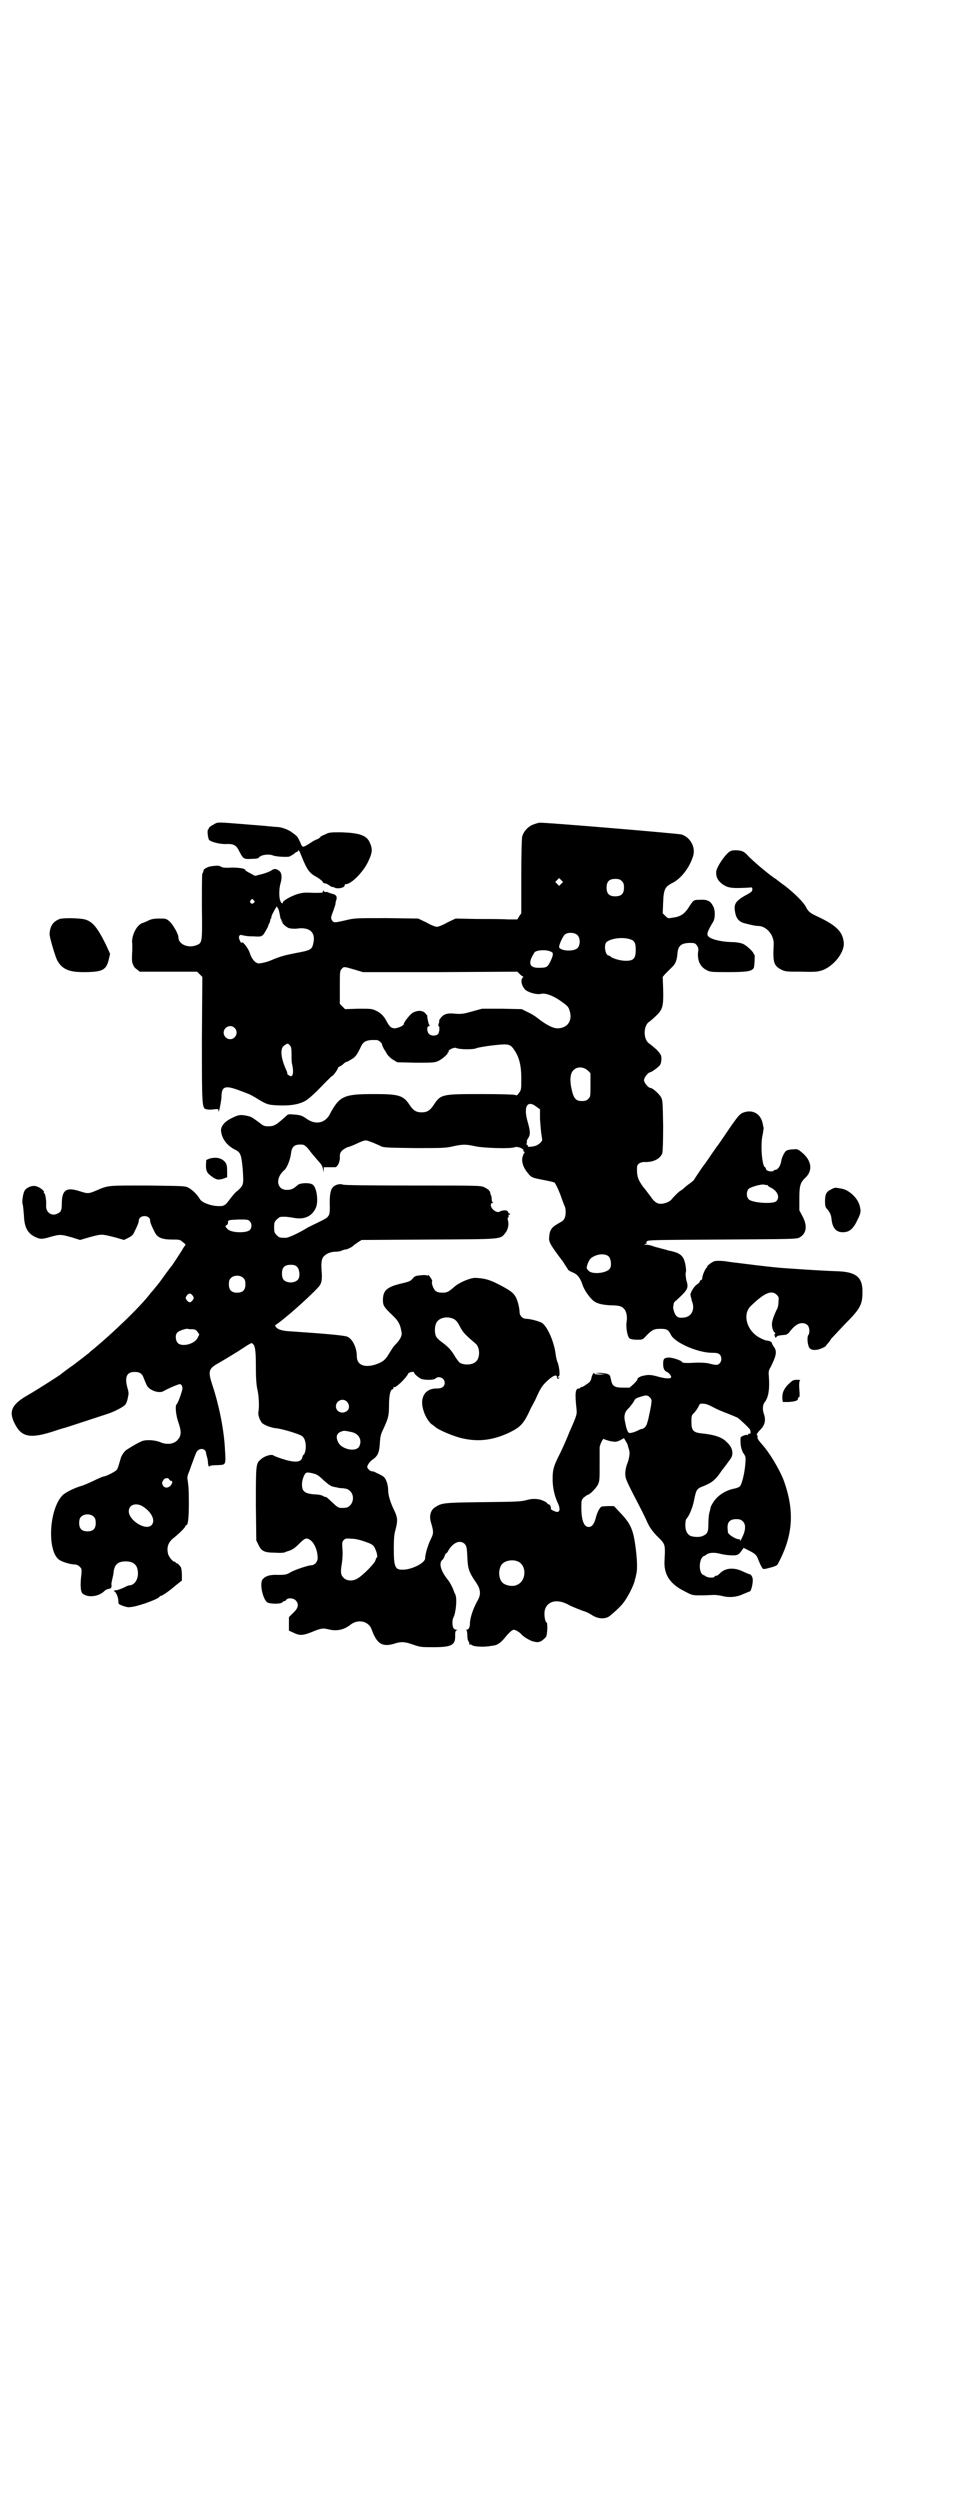 <?xml version="1.0" standalone="no"?>
<!DOCTYPE svg PUBLIC "-//W3C//DTD SVG 20010904//EN"
 "http://www.w3.org/TR/2001/REC-SVG-20010904/DTD/svg10.dtd">
<svg version="1.0" xmlns="http://www.w3.org/2000/svg"
 width="1110pt" height="2870pt" viewBox="0 0 1110 2870"
 preserveAspectRatio="xMidYMid meet">
<g transform="translate(0,2870) scale(0.5,-0.5)"
fill="#000000" stroke="none">
<path d="M491 3847 c-6 -3 -11 -7 -11 -8 0 -2 -1 -3 -1 -3 -4 0 -1 -23 2 -25
7 -5 24 -9 37 -9 19 1 25 -2 32 -17 9 -17 10 -18 28 -17 8 0 15 1 16 2 4 7 22
10 33 6 7 -3 30 -4 37 -3 3 1 8 4 11 6 3 3 6 5 7 5 1 0 3 1 3 3 1 2 3 0 6 -8
15 -38 20 -44 39 -54 6 -4 12 -9 12 -10 0 -2 2 -3 4 -3 2 0 7 -2 11 -5 4 -3 7
-4 7 -4 0 1 1 1 3 0 6 -5 25 -2 25 4 0 2 1 3 3 3 13 0 43 31 53 56 8 17 8 26
2 39 -7 17 -24 23 -68 24 -22 0 -26 0 -35 -5 -6 -2 -11 -5 -11 -6 0 -1 -3 -3
-7 -5 -4 -1 -11 -5 -15 -8 -19 -12 -19 -12 -24 1 -3 6 -6 13 -9 15 -2 2 -6 5
-9 7 -7 6 -22 12 -32 13 -5 0 -31 3 -59 5 -87 7 -79 7 -90 1z"/>
<path d="M1226 3847 c-12 -4 -23 -16 -26 -28 -1 -6 -2 -38 -2 -93 l0 -83 -5
-7 -4 -7 -22 0 c-12 1 -44 1 -71 1 l-49 1 -19 -9 c-10 -6 -21 -10 -24 -10 -3
0 -14 4 -24 10 l-19 9 -73 1 c-72 0 -73 0 -94 -5 -26 -6 -27 -6 -31 0 -3 5 -3
6 3 22 3 9 6 17 5 17 0 0 0 2 1 5 4 10 1 15 -9 17 -4 1 -9 3 -11 4 -2 0 -4 0
-5 0 -1 0 -2 1 -3 2 -1 2 -2 2 -2 -1 0 -3 -1 -3 -21 -3 -20 1 -24 1 -38 -3
-15 -5 -33 -15 -33 -19 0 -4 -4 -2 -6 4 -3 8 -3 28 1 41 4 14 2 24 -4 28 -7 5
-11 5 -18 0 -3 -2 -13 -6 -21 -8 l-16 -4 -11 6 c-6 3 -11 6 -11 7 0 4 -14 6
-32 6 -15 -1 -21 0 -24 2 -5 3 -8 3 -23 1 -7 -1 -17 -6 -17 -9 -1 -4 -1 -5 -3
-8 -1 -1 -1 -35 -1 -76 1 -81 1 -83 -12 -88 -20 -8 -42 2 -42 18 0 8 -13 30
-21 37 -7 6 -9 6 -23 6 -11 0 -17 -1 -24 -4 -5 -3 -11 -5 -14 -6 -14 -4 -27
-31 -24 -48 0 -3 0 -10 0 -15 -1 -13 -1 -25 0 -28 3 -9 5 -12 11 -16 l6 -5 66
0 66 0 6 -6 6 -6 -1 -141 c0 -159 0 -161 11 -163 4 -1 12 -1 17 0 9 1 10 1 10
-3 0 -11 6 18 7 31 0 25 8 28 42 15 22 -8 24 -9 36 -16 26 -16 28 -17 54 -18
26 -1 45 2 60 10 8 4 24 19 49 45 7 7 13 13 14 13 2 0 14 17 13 19 -1 0 1 1 3
2 2 1 6 3 9 6 3 3 6 5 8 5 1 0 6 3 11 6 9 5 13 11 22 30 6 12 14 15 36 14 4 0
12 -7 12 -10 0 -2 2 -6 4 -10 3 -4 6 -10 8 -13 2 -3 8 -9 13 -12 l10 -6 42 -1
c34 0 43 0 50 3 9 3 26 18 24 20 -1 0 -1 1 1 1 1 0 2 1 1 2 -2 3 13 10 17 8 7
-4 40 -4 46 -1 6 3 51 9 65 9 11 0 16 -2 23 -13 11 -16 16 -35 16 -65 0 -25 0
-26 -5 -33 -4 -6 -6 -7 -9 -5 -2 1 -32 2 -77 2 -92 0 -94 0 -111 -26 -8 -12
-15 -16 -27 -16 -12 0 -19 4 -27 16 -15 23 -24 26 -83 26 -69 0 -79 -4 -102
-48 -11 -19 -32 -23 -52 -9 -11 8 -16 9 -29 10 -12 1 -14 1 -18 -3 -23 -21
-28 -24 -41 -24 -9 0 -12 1 -19 7 -18 13 -20 15 -30 17 -15 3 -19 3 -35 -5
-17 -8 -26 -19 -25 -30 2 -18 14 -34 33 -43 12 -6 14 -12 17 -47 2 -33 2 -34
-12 -47 -5 -3 -11 -11 -16 -17 -13 -18 -15 -19 -32 -18 -16 1 -35 9 -38 15 -6
10 -16 21 -27 27 -8 4 -10 4 -94 5 -93 0 -89 1 -119 -12 -17 -7 -18 -7 -37 -1
-31 10 -41 3 -41 -30 0 -14 -2 -18 -11 -22 -13 -6 -26 4 -25 19 1 10 -2 28 -4
28 -1 0 -2 1 -1 2 2 4 -12 14 -21 15 -8 1 -19 -4 -23 -10 -4 -6 -7 -26 -5 -32
1 -2 2 -14 3 -26 1 -28 9 -42 28 -50 10 -5 16 -4 36 2 19 5 21 5 46 -2 l19 -6
24 7 c27 7 25 7 60 -2 l17 -5 10 5 c8 4 11 7 14 14 7 14 10 21 10 26 0 2 2 6
4 7 8 6 22 2 22 -7 0 -5 3 -12 10 -26 6 -13 16 -18 40 -18 17 0 19 0 25 -6 5
-3 7 -6 6 -7 -1 -1 -5 -6 -8 -12 -9 -14 -20 -31 -23 -35 -2 -2 -7 -9 -13 -17
-13 -18 -17 -24 -25 -33 -3 -4 -8 -10 -11 -13 -21 -29 -91 -96 -138 -134 -2
-2 -5 -5 -7 -6 -1 -1 -15 -12 -31 -24 -16 -11 -30 -22 -31 -23 -7 -5 -57 -37
-73 -46 -39 -22 -47 -38 -32 -67 16 -32 37 -35 96 -15 3 1 12 4 20 6 13 4 49
16 101 33 14 5 33 15 37 20 3 4 5 10 7 22 1 3 0 10 -2 16 -7 25 -2 37 16 37
13 0 18 -4 22 -16 2 -5 5 -12 7 -16 7 -11 28 -18 38 -12 8 5 34 16 37 16 4 0
7 -5 6 -12 -1 -6 -10 -32 -13 -34 -4 -3 -2 -25 4 -42 7 -20 7 -30 -1 -39 -7
-10 -24 -13 -39 -7 -13 6 -35 7 -44 3 -12 -5 -33 -18 -38 -22 -4 -4 -10 -13
-11 -19 -4 -13 -6 -22 -9 -25 -3 -4 -25 -15 -30 -15 -1 0 -11 -4 -23 -10 -11
-5 -24 -11 -29 -12 -14 -4 -37 -15 -43 -22 -31 -33 -35 -130 -6 -148 8 -5 26
-10 34 -10 5 0 9 -2 12 -5 5 -5 5 -6 4 -18 -3 -24 -2 -40 3 -44 12 -10 37 -7
50 6 3 3 8 5 11 5 5 1 6 4 5 11 0 2 1 7 2 11 1 5 3 12 3 16 2 18 10 25 28 25
19 0 28 -9 28 -28 0 -15 -9 -27 -20 -27 -1 0 -7 -2 -12 -5 -6 -3 -13 -5 -16
-6 -3 0 -6 -1 -7 -1 -1 0 0 -1 1 -2 4 -2 9 -14 9 -22 0 -7 0 -7 10 -11 6 -2
13 -4 16 -3 14 0 60 16 68 23 1 2 3 3 4 3 3 0 19 11 34 24 l14 11 0 13 c0 7
-1 14 -2 17 -3 5 -9 11 -11 10 0 -1 -1 -1 -1 1 0 1 -1 2 -2 2 -5 0 -14 11 -16
19 -3 14 0 25 12 35 14 11 28 25 28 28 0 1 1 2 2 2 4 0 6 15 6 50 0 35 -1 41
-3 55 -1 4 0 9 2 14 2 4 6 17 10 27 4 11 8 22 10 24 5 6 13 7 18 2 1 -2 3 -4
2 -4 0 0 1 -4 2 -9 2 -5 3 -13 3 -16 0 -6 3 -11 4 -7 1 1 8 2 18 2 20 1 19 0
17 36 -2 43 -13 100 -29 148 -10 31 -9 37 12 49 12 7 29 17 40 24 4 2 14 9 22
14 9 6 16 10 17 9 7 -4 9 -14 9 -51 0 -29 1 -42 3 -53 4 -15 5 -41 3 -53 -2
-7 3 -20 8 -26 5 -5 21 -11 30 -12 15 -1 58 -14 63 -19 7 -6 9 -20 7 -32 -1
-5 -3 -10 -4 -10 -1 0 -2 -2 -3 -5 -2 -13 -17 -14 -45 -5 -10 3 -20 7 -21 8
-5 4 -22 -1 -31 -10 -10 -8 -10 -15 -10 -103 l1 -82 5 -10 c7 -15 14 -18 39
-18 11 -1 21 0 22 1 1 1 6 2 11 4 6 2 12 6 21 15 14 14 17 15 26 9 9 -6 17
-24 17 -41 0 -9 -7 -17 -15 -17 -7 0 -40 -11 -49 -17 -7 -4 -10 -5 -26 -5 -21
1 -31 -3 -37 -11 -7 -11 2 -49 13 -53 9 -3 29 -3 33 1 1 2 4 3 5 3 1 0 3 1 4
3 4 5 17 4 22 -2 7 -8 6 -17 -6 -28 l-10 -10 0 -15 0 -16 11 -5 c14 -7 22 -6
42 2 22 9 25 9 38 6 19 -5 36 -1 51 11 17 13 41 8 48 -11 12 -34 25 -41 52
-33 15 5 23 5 43 -2 17 -6 20 -6 47 -6 43 0 51 5 50 28 0 8 1 10 4 11 2 0 2 1
-1 1 -3 0 -6 2 -7 4 -3 5 -3 19 0 24 6 12 9 45 4 54 -1 1 -3 7 -5 12 -2 5 -7
15 -12 21 -16 20 -20 36 -14 44 3 2 6 7 7 11 1 3 3 6 4 6 1 0 3 3 5 7 11 18
27 24 37 14 4 -5 5 -7 6 -30 1 -27 4 -35 19 -57 12 -17 13 -29 4 -44 -10 -18
-17 -39 -17 -52 0 -8 -3 -14 -8 -14 -2 0 -2 -1 0 -1 1 -1 2 -5 2 -12 0 -6 1
-12 3 -14 2 -3 2 -5 1 -6 0 -1 0 -1 1 -1 1 1 4 0 7 -2 5 -3 29 -4 43 -1 13 1
19 5 29 16 13 16 19 21 23 21 4 0 13 -6 16 -9 3 -5 20 -16 29 -18 9 -2 11 -2
18 1 4 3 9 7 11 10 3 6 4 31 1 33 -4 2 -6 19 -4 28 6 22 30 27 57 11 4 -2 25
-11 35 -14 3 -1 10 -4 16 -8 12 -8 26 -10 37 -5 5 2 28 23 35 32 11 14 25 42
27 53 0 1 1 4 2 7 0 3 2 8 2 11 2 10 1 34 -3 62 -5 37 -12 51 -34 74 l-15 16
-12 0 c-7 0 -14 -1 -16 -1 -5 -2 -11 -14 -14 -27 -4 -14 -9 -20 -16 -20 -11 0
-17 15 -17 45 0 16 0 17 6 23 4 3 8 6 9 6 4 0 18 14 23 23 4 9 4 11 4 45 0 19
0 37 0 40 0 6 8 23 10 20 1 -1 7 -3 15 -5 12 -2 13 -2 22 2 l9 5 4 -7 c2 -3 5
-8 5 -11 1 -3 2 -7 3 -10 2 -6 0 -20 -5 -32 -2 -5 -4 -14 -4 -21 0 -11 1 -14
21 -53 12 -23 25 -48 29 -58 6 -13 11 -20 22 -32 18 -17 19 -20 19 -37 0 -7
-1 -18 -1 -26 0 -28 14 -49 47 -65 17 -9 17 -9 38 -9 12 0 25 1 29 1 4 0 12
-1 17 -2 17 -5 36 -3 50 4 8 3 14 6 15 6 3 0 7 16 7 26 0 7 -4 14 -9 14 -1 0
-7 3 -14 6 -21 10 -41 8 -53 -5 -3 -3 -6 -5 -8 -5 -2 0 -4 -1 -4 -2 0 -3 -13
-3 -19 0 -2 2 -5 3 -7 4 -11 5 -10 37 1 43 3 1 6 3 7 4 5 4 17 5 29 2 7 -2 19
-4 27 -4 15 -1 18 1 26 13 l3 4 12 -6 c16 -8 18 -11 22 -22 2 -5 5 -12 7 -15
3 -6 4 -6 10 -5 20 5 25 7 27 10 36 66 40 123 13 196 -10 24 -31 60 -49 80 -9
10 -11 14 -10 17 0 3 -1 5 -2 5 -1 0 2 4 6 9 13 12 16 24 10 40 -3 9 -2 20 2
25 9 11 12 30 10 58 -1 12 -1 15 4 23 13 26 15 36 8 46 -3 4 -5 8 -5 9 0 3 -7
6 -12 6 -2 0 -10 3 -17 7 -29 16 -39 53 -20 72 31 30 48 38 60 26 5 -5 5 -6 4
-17 0 -7 -2 -14 -3 -15 -7 -14 -12 -28 -12 -35 0 -9 3 -18 7 -20 1 -2 1 -3 -1
-4 -2 -1 -2 -2 0 -2 1 0 2 -1 1 -2 -1 -1 0 -2 1 -3 1 0 2 0 3 2 1 2 6 3 18 4
4 0 7 2 10 5 11 15 21 22 30 22 11 0 17 -6 17 -18 0 -4 -1 -8 -2 -9 -3 -2 -3
-16 0 -25 2 -8 9 -11 20 -9 7 1 20 7 20 9 0 0 2 3 5 6 2 3 6 7 7 10 2 2 16 17
32 34 34 34 40 44 40 72 1 34 -13 47 -54 49 -31 1 -78 4 -106 6 -32 2 -42 3
-84 8 -56 7 -58 7 -64 8 -10 2 -27 3 -33 1 -7 -3 -17 -11 -16 -13 1 0 1 -1 0
-1 -3 0 -11 -18 -11 -24 0 -2 -1 -5 -3 -5 -2 -1 -3 -2 -3 -4 0 -1 -3 -4 -6 -6
-7 -4 -17 -21 -15 -25 0 -2 1 -5 2 -8 0 -3 2 -8 3 -11 4 -16 -4 -30 -19 -32
-14 -2 -19 1 -23 11 -2 5 -3 10 -3 12 0 2 1 5 1 7 0 2 2 7 6 9 28 26 29 28 23
48 -1 7 -2 13 -1 16 2 5 -1 24 -5 32 -5 10 -14 15 -36 19 -2 1 -5 2 -7 2 -2 1
-8 2 -14 4 -6 1 -14 4 -17 5 -3 1 -8 2 -12 2 -6 0 -6 0 -1 2 3 1 4 2 2 2 -2 0
-1 1 1 4 3 3 15 3 174 4 166 1 170 1 177 5 15 9 18 25 7 47 l-8 15 0 27 c0 30
2 37 15 49 16 16 13 38 -8 56 -11 9 -11 9 -22 8 -7 0 -13 -2 -15 -3 -5 -4 -11
-17 -12 -26 -2 -10 -8 -18 -13 -18 -2 0 -4 -1 -4 -2 0 -2 -10 -2 -14 0 -2 1
-4 3 -4 5 0 1 -1 3 -2 3 -7 3 -11 54 -5 76 1 7 2 13 2 15 -1 1 -1 4 -2 8 -4
24 -24 35 -46 26 -7 -3 -11 -8 -26 -29 -28 -41 -29 -43 -34 -49 -2 -3 -6 -9
-9 -13 -3 -4 -13 -20 -24 -34 -10 -15 -19 -28 -19 -29 -1 -1 -4 -4 -8 -7 -3
-2 -10 -7 -14 -11 -4 -4 -9 -7 -9 -7 -2 0 -16 -14 -20 -19 -4 -6 -16 -11 -26
-11 -8 0 -15 5 -23 17 -4 5 -11 15 -17 22 -12 16 -15 26 -14 45 0 7 7 12 17
12 20 -1 36 7 41 20 1 4 2 22 2 63 -1 54 -1 59 -5 66 -4 7 -19 21 -24 21 -5 0
-15 12 -15 18 0 6 10 18 14 18 3 0 20 12 23 17 2 3 3 9 3 14 0 8 -1 10 -11 21
-7 6 -14 12 -17 14 -14 9 -14 41 0 50 3 2 10 8 16 14 15 14 17 22 16 61 l-1
28 5 6 c7 7 7 7 16 16 8 7 12 16 13 34 2 15 8 21 26 22 12 0 14 0 18 -5 3 -4
4 -7 4 -11 -4 -22 3 -39 20 -47 8 -4 12 -4 50 -4 42 0 52 2 57 9 2 3 3 31 2
31 -1 0 -2 1 -2 2 0 4 -17 20 -25 23 -5 2 -15 4 -28 4 -25 1 -47 7 -52 14 -3
5 -1 11 11 31 6 8 6 28 1 37 -6 12 -13 16 -30 15 -16 0 -15 0 -28 -20 -9 -13
-18 -19 -35 -21 -11 -2 -11 -2 -17 4 l-6 6 1 25 c1 29 4 36 20 44 21 10 41 36
49 63 6 20 -7 43 -27 49 -6 2 -314 28 -326 27 -2 0 -9 -2 -14 -4z m64 -136
l-5 -5 -4 4 -5 5 4 4 5 5 4 -4 5 -5 -4 -4z m139 6 c4 -4 5 -7 5 -15 0 -14 -6
-20 -20 -20 -14 0 -20 6 -20 20 0 14 6 20 20 20 8 0 11 -1 15 -5z m-846 -44
c3 -3 3 -4 0 -6 -4 -5 -11 1 -7 6 4 4 4 4 7 0z m60 -33 c1 -6 2 -11 3 -11 1
-1 2 -2 1 -3 -1 -1 0 -2 1 -2 2 0 2 -1 1 -1 -2 -2 9 -12 15 -14 4 -1 12 -2 19
-1 29 4 43 -9 37 -34 -3 -14 -6 -16 -39 -22 -26 -5 -37 -8 -56 -16 -11 -5 -25
-8 -31 -8 -8 1 -16 11 -20 24 -3 10 -16 27 -18 24 -1 -2 -3 0 -5 5 -4 8 -1 14
5 12 8 -2 14 -3 29 -3 15 -1 16 0 21 5 3 5 10 16 11 21 0 1 1 3 2 4 1 2 2 5 2
7 0 1 1 4 2 4 0 1 1 3 1 5 0 2 3 7 6 13 l6 10 3 -5 c2 -3 3 -9 4 -14z m684
-47 c7 -7 7 -23 0 -30 -8 -8 -38 -7 -42 2 -1 5 9 27 14 30 7 5 22 4 28 -2z
m119 -9 c12 -3 15 -8 15 -25 0 -20 -5 -25 -23 -25 -12 0 -29 5 -34 9 -2 2 -4
3 -5 3 -8 0 -12 25 -5 31 9 8 35 12 52 7z m-180 -29 c6 -2 6 -7 0 -20 -7 -15
-9 -17 -25 -17 -21 -1 -27 7 -19 24 3 6 6 11 7 12 6 5 27 6 37 1z m-452 -41
l20 -6 177 0 178 1 6 -6 c3 -3 6 -5 7 -5 1 0 1 -1 -1 -3 -6 -6 -1 -22 8 -29 9
-6 26 -10 34 -8 11 3 31 -5 52 -21 11 -8 12 -10 15 -21 5 -20 -6 -36 -27 -37
-11 -1 -28 8 -47 23 -6 5 -16 11 -23 14 l-14 7 -46 1 -45 0 -22 -6 c-21 -6
-26 -7 -45 -5 -14 1 -22 -2 -28 -10 -3 -3 -4 -7 -4 -7 1 -1 0 -4 -1 -7 -1 -3
-1 -5 0 -5 3 0 2 -14 -1 -18 -5 -5 -16 -5 -21 0 -5 5 -6 18 0 18 2 0 2 1 1 2
-2 1 -6 21 -5 21 1 1 -2 3 -5 7 -6 6 -16 7 -28 1 -6 -3 -21 -22 -21 -26 0 -4
-12 -9 -20 -10 -9 0 -12 3 -19 15 -7 14 -14 20 -24 25 -10 5 -12 5 -41 5 l-31
-1 -6 6 -6 6 0 38 c0 35 0 38 4 42 5 6 5 6 29 -1z m-275 -134 c10 -9 3 -26
-10 -26 -8 0 -15 7 -15 15 0 13 16 20 25 11z m127 -40 c3 -3 4 -7 4 -20 0 -10
0 -19 1 -22 5 -22 2 -34 -7 -27 -3 2 -4 3 -4 3 1 0 0 5 -3 11 -12 27 -14 49
-3 55 7 5 7 5 12 0z m685 -58 l6 -6 0 -27 c0 -26 0 -27 -5 -32 -4 -4 -7 -5
-15 -5 -14 0 -19 6 -24 30 -4 20 -2 33 4 40 9 10 24 9 34 0z m-117 -84 l7 -5
0 -22 c1 -13 2 -28 3 -34 1 -6 2 -13 2 -14 0 -4 -7 -10 -13 -13 -7 -3 -21 -4
-20 -2 1 1 -1 3 -2 4 -2 1 -3 2 -2 2 2 0 2 1 2 3 -1 2 0 6 3 10 5 8 5 15 -1
36 -11 37 -1 53 21 35z m-381 -80 c6 -2 14 -6 19 -8 9 -5 10 -5 80 -6 65 0 72
0 89 4 23 5 29 5 52 0 19 -4 81 -6 90 -2 4 2 15 -1 19 -5 1 -2 2 -3 1 -3 -1 0
-1 -1 1 -2 2 -1 2 -3 1 -3 -1 -1 -3 -5 -4 -9 -3 -10 1 -24 11 -36 9 -12 10
-12 41 -18 10 -2 19 -4 21 -5 3 -2 12 -22 17 -37 2 -6 5 -13 6 -16 4 -6 4 -23
0 -30 -1 -3 -6 -7 -12 -10 -18 -10 -22 -16 -23 -34 -1 -10 4 -18 32 -55 6 -10
12 -18 12 -19 0 0 4 -3 9 -5 11 -4 18 -12 23 -27 4 -13 15 -29 25 -38 8 -7 21
-10 40 -11 19 0 26 -2 31 -8 6 -6 8 -19 6 -30 -2 -13 2 -35 7 -38 2 -2 10 -3
17 -3 13 0 13 0 22 10 13 13 17 15 32 15 15 0 18 -2 24 -14 9 -18 62 -41 94
-41 11 0 15 -1 18 -4 5 -5 5 -15 0 -20 -5 -5 -7 -5 -27 0 -6 1 -19 2 -34 1
-15 -1 -25 0 -25 1 0 4 -24 12 -33 11 -9 -1 -11 -3 -11 -15 0 -10 3 -16 9 -18
5 -2 11 -11 9 -13 -3 -3 -14 -2 -29 2 -17 5 -23 5 -36 2 -6 -1 -13 -6 -12 -7
1 -1 -3 -6 -8 -11 l-10 -9 -15 0 c-20 0 -25 3 -28 19 -2 10 -3 11 -10 13 -4 1
-12 2 -17 2 l-10 -1 12 -1 12 -1 -12 -1 c-9 0 -13 1 -13 2 0 6 -6 -3 -7 -11
-2 -7 -4 -9 -12 -14 -5 -4 -10 -6 -11 -6 -1 1 -2 0 -2 -1 0 -1 -2 -2 -4 -2 -8
0 -9 -12 -5 -48 1 -11 1 -13 -16 -51 -9 -23 -21 -49 -26 -58 -11 -23 -13 -30
-13 -51 0 -19 4 -37 11 -53 9 -18 5 -27 -8 -20 -4 1 -7 4 -7 4 1 4 -2 11 -5
11 -2 0 -3 1 -3 2 0 1 -4 4 -9 6 -10 5 -25 6 -38 2 -15 -4 -22 -4 -105 -5 -87
-1 -91 -2 -105 -11 -11 -6 -15 -20 -11 -34 7 -24 7 -26 -1 -42 -6 -13 -12 -33
-12 -42 0 -11 -33 -27 -53 -26 -16 0 -19 7 -19 48 0 24 1 34 4 44 5 19 5 27
-2 42 -10 20 -15 37 -15 49 0 12 -5 26 -10 30 -2 2 -6 4 -10 6 -4 2 -9 4 -10
5 -2 1 -6 2 -8 2 -3 0 -10 6 -10 10 0 4 6 13 14 18 11 8 14 17 15 38 1 14 2
19 8 31 11 24 13 30 13 54 0 22 3 37 8 37 1 0 2 1 2 3 0 2 1 3 2 2 3 -2 26 19
32 31 2 4 14 6 14 2 0 -3 10 -11 16 -14 9 -3 29 -3 33 1 7 7 21 1 21 -10 0 -8
-6 -13 -17 -13 -29 1 -42 -22 -31 -53 4 -13 14 -28 21 -31 2 -2 4 -3 5 -4 5
-6 44 -23 65 -27 37 -8 70 -3 106 14 26 13 33 20 50 58 2 3 4 7 5 9 1 2 4 7 6
12 9 20 13 27 22 36 15 15 26 20 26 12 0 -4 3 -5 5 -2 1 2 1 2 -1 1 -1 -1 -2
0 -2 1 0 1 1 2 2 2 4 0 1 25 -3 33 -1 2 -3 10 -4 17 -3 28 -19 65 -32 73 -8 4
-27 9 -36 9 -8 0 -15 7 -15 16 0 9 -5 29 -10 36 -5 8 -11 13 -36 26 -23 12
-34 15 -56 16 -11 0 -35 -10 -46 -19 -15 -13 -18 -15 -29 -15 -8 0 -12 1 -16
4 -5 4 -10 18 -8 22 1 1 -1 5 -4 9 -3 5 -5 6 -6 5 0 -2 -1 -2 -1 -1 0 1 -5 2
-14 1 -13 -1 -15 -2 -20 -8 -4 -5 -8 -7 -26 -11 -33 -8 -42 -16 -42 -38 0 -12
2 -16 21 -34 15 -14 19 -22 22 -41 1 -8 -4 -17 -17 -30 -2 -2 -7 -10 -12 -18
-8 -14 -14 -19 -31 -25 -26 -8 -43 -1 -43 19 0 20 -10 40 -22 45 -7 3 -53 7
-127 12 -22 1 -31 4 -36 9 -2 2 -3 5 -3 5 18 11 76 62 99 87 8 8 10 17 8 39
-1 17 0 22 2 28 5 9 17 15 30 15 5 0 12 1 15 3 4 1 7 3 8 2 3 0 16 6 18 9 2 2
7 5 11 8 l8 5 155 1 c174 1 163 0 176 16 6 8 8 20 5 29 -1 3 0 5 1 6 1 1 1 3
1 4 -1 3 -1 3 1 2 1 -1 2 0 2 1 0 1 -1 2 -2 2 -1 0 -2 2 -3 4 -1 4 -12 4 -19
0 -6 -4 -20 6 -20 15 0 3 1 5 4 5 2 0 2 1 1 1 -2 1 -3 4 -3 8 0 3 -1 7 -1 8
-1 0 -2 3 -2 5 -1 6 -4 9 -14 14 -8 4 -11 4 -165 4 -113 0 -157 1 -160 2 -6 3
-18 0 -23 -6 -6 -6 -8 -21 -7 -45 0 -13 -1 -18 -3 -20 -1 -2 -3 -4 -3 -4 -1
-2 -21 -12 -34 -18 -4 -2 -8 -4 -10 -5 -21 -13 -45 -24 -51 -24 -14 0 -15 0
-21 6 -5 5 -6 7 -6 18 0 11 1 13 6 18 3 3 7 6 9 6 9 1 17 0 29 -2 25 -5 42 3
51 21 8 14 3 52 -8 56 -8 4 -28 3 -33 -2 -10 -9 -15 -11 -25 -11 -23 0 -27 27
-6 45 7 6 14 24 16 40 2 15 8 20 25 19 6 0 12 -6 20 -17 3 -4 10 -12 16 -19
10 -11 11 -13 13 -24 0 -4 1 -4 1 2 l0 6 12 0 c6 0 13 0 14 0 6 0 12 14 11 24
0 8 1 10 6 15 4 3 9 6 11 7 3 0 10 3 17 6 26 12 24 11 38 6z m910 -99 c0 1 1
1 1 0 0 -1 3 -4 8 -6 15 -8 21 -22 12 -31 -7 -7 -54 -4 -63 4 -6 6 -6 17 -1
24 5 5 31 12 37 10 3 -1 5 -1 6 -1z m-1189 -83 c5 -5 5 -14 1 -19 -6 -9 -44
-8 -52 1 -6 6 -6 8 -2 9 2 1 3 4 3 6 0 6 1 6 25 7 19 0 21 0 25 -4z m825 -81
c5 -5 7 -20 3 -27 -6 -11 -40 -15 -49 -6 -6 6 -6 7 -1 20 4 8 6 10 14 14 13 6
27 5 33 -1z m-716 -24 c5 -5 7 -20 3 -27 -3 -6 -13 -10 -23 -8 -11 2 -15 8
-15 20 0 14 6 20 20 20 8 0 11 -1 15 -5z m-123 -26 c3 -3 4 -7 4 -14 0 -13 -6
-19 -19 -19 -13 0 -19 6 -19 19 0 7 1 11 4 14 7 8 23 8 30 0z m-117 -40 c3 -5
3 -5 0 -10 -2 -3 -5 -5 -7 -5 -2 0 -5 2 -7 5 -3 5 -3 5 0 10 2 3 5 5 7 5 2 0
5 -2 7 -5z m601 -54 c3 -2 6 -5 8 -8 2 -3 6 -11 9 -16 6 -9 11 -14 32 -32 10
-8 11 -32 1 -41 -7 -8 -27 -9 -37 -3 -3 2 -7 8 -11 14 -8 14 -16 23 -30 33 -7
5 -13 11 -14 14 -4 9 -3 24 1 31 6 12 26 16 41 8z m-602 -23 c6 0 8 -1 12 -6
l4 -6 -4 -8 c-7 -14 -35 -21 -45 -12 -6 6 -7 20 -1 25 4 4 20 9 24 8 1 -1 6
-1 10 -1z m1052 -157 c3 -3 4 -6 3 -12 -1 -10 -5 -27 -6 -32 0 -2 -2 -8 -3
-12 -2 -9 -7 -15 -13 -16 -3 0 -6 -2 -8 -3 -8 -4 -18 -7 -21 -6 -3 1 -6 7 -9
23 -4 16 -2 25 9 35 4 5 9 11 11 15 3 6 4 7 22 12 6 2 11 1 15 -4z m-697 -9
c6 -6 7 -16 1 -21 -10 -9 -26 -3 -26 10 0 13 16 20 25 11z m842 -13 c7 -4 21
-10 32 -14 10 -4 22 -9 24 -10 7 -5 29 -26 29 -28 0 -1 1 -4 1 -5 0 -3 -1 -4
-3 -4 -3 0 -4 -1 -3 -2 1 -2 1 -2 -1 -1 -3 2 -16 -3 -16 -6 -1 -15 1 -26 6
-35 6 -8 6 -10 5 -23 -1 -20 -8 -50 -13 -54 -2 -2 -8 -4 -13 -5 -17 -3 -35
-14 -44 -26 -5 -6 -9 -14 -10 -17 0 -3 -2 -9 -3 -13 -1 -4 -2 -15 -2 -24 0
-20 -2 -24 -14 -29 -7 -3 -22 -2 -28 1 -7 4 -11 12 -11 24 0 7 1 13 2 14 8 9
15 28 18 43 5 25 6 27 22 33 20 8 28 15 42 36 8 10 16 21 18 24 10 11 8 28 -7
41 -10 11 -28 17 -58 20 -19 2 -23 7 -23 26 0 14 0 15 6 21 4 4 8 10 10 14 3
7 4 8 12 7 5 0 13 -3 22 -8z m-831 -57 c18 -4 25 -20 17 -34 -8 -12 -38 -6
-47 9 -7 13 -5 22 6 26 7 3 9 2 24 -1z m-85 -96 c5 -1 12 -6 21 -15 9 -8 16
-13 20 -14 4 -1 8 -2 10 -2 2 -1 8 -2 14 -2 9 -1 12 -2 17 -7 13 -13 4 -38
-13 -38 -14 -1 -15 0 -29 13 -7 7 -14 13 -15 12 0 0 -3 0 -5 2 -3 2 -12 4 -22
4 -21 2 -27 7 -27 23 0 10 5 23 9 26 2 2 10 1 20 -2z m-334 -13 c1 -2 3 -3 4
-3 5 0 3 -7 -2 -12 -6 -5 -13 -5 -17 2 -2 5 -2 6 1 11 3 6 12 7 14 2z m-64
-60 c22 -12 34 -34 23 -45 -13 -13 -52 11 -52 32 0 14 14 20 29 13z m-109 -26
c3 -3 4 -7 4 -14 0 -13 -6 -19 -19 -19 -13 0 -19 6 -19 19 0 7 1 11 4 14 7 8
23 8 30 0z m1491 -10 c7 -6 7 -19 0 -34 -3 -6 -5 -11 -6 -11 -1 0 -1 1 0 2 1
1 -1 2 -4 2 -6 0 -22 10 -24 15 0 2 -1 7 -1 12 0 13 6 19 20 19 8 0 11 -1 15
-5z m-873 -45 c21 -7 25 -9 29 -20 4 -9 5 -18 3 -18 -1 0 -2 -3 -3 -6 -1 -7
-29 -35 -41 -42 -11 -7 -25 -6 -32 1 -7 7 -8 12 -4 36 1 8 2 21 1 30 -1 15 -1
17 3 21 4 4 6 4 19 3 8 0 19 -3 25 -5z m356 -47 c21 -9 20 -45 -2 -54 -10 -5
-28 -1 -34 6 -9 10 -9 32 0 42 7 8 24 11 36 6z"/>
<path d="M1679 3786 c-10 -4 -32 -36 -33 -47 -1 -14 5 -23 17 -31 12 -7 20 -8
58 -6 7 1 8 1 8 -4 0 -4 -2 -6 -9 -10 -28 -15 -34 -22 -31 -40 2 -15 8 -23 19
-27 11 -3 27 -7 34 -7 20 0 38 -22 36 -44 -2 -39 0 -47 17 -56 10 -5 12 -5 47
-5 35 -1 38 0 50 4 26 11 50 42 47 64 -3 25 -18 39 -63 60 -13 6 -19 10 -24
21 -6 11 -26 31 -48 48 -10 7 -20 15 -21 16 -1 0 -5 3 -9 6 -15 11 -41 33 -54
46 -4 5 -10 10 -13 11 -6 3 -22 4 -28 1z"/>
<path d="M137 3630 c-15 -6 -22 -16 -23 -34 -1 -6 13 -52 17 -60 11 -21 27
-28 60 -28 44 0 53 4 59 29 l3 13 -10 22 c-19 38 -30 52 -48 57 -11 3 -49 4
-58 1z"/>
<path d="M482 3080 c-5 -2 -8 -3 -8 -4 -2 -22 0 -28 11 -36 12 -9 16 -10 29
-6 l8 3 0 14 c0 11 -1 16 -4 20 -8 10 -20 13 -36 9z"/>
<path d="M1910 3009 c-11 -5 -14 -11 -14 -27 0 -10 1 -14 4 -17 7 -8 10 -14
11 -24 2 -22 12 -32 30 -30 12 1 21 9 30 29 8 16 8 19 4 34 -6 18 -26 35 -42
37 -6 1 -11 2 -12 2 -2 0 -7 -1 -11 -4z"/>
<path d="M1812 2562 c-11 -11 -15 -21 -14 -34 l1 -7 13 0 c15 1 22 3 22 8 0 2
1 3 2 3 2 0 2 5 1 18 -1 12 0 18 1 20 2 1 1 2 -6 2 -9 0 -10 -1 -20 -10z"/>
</g>
</svg>
